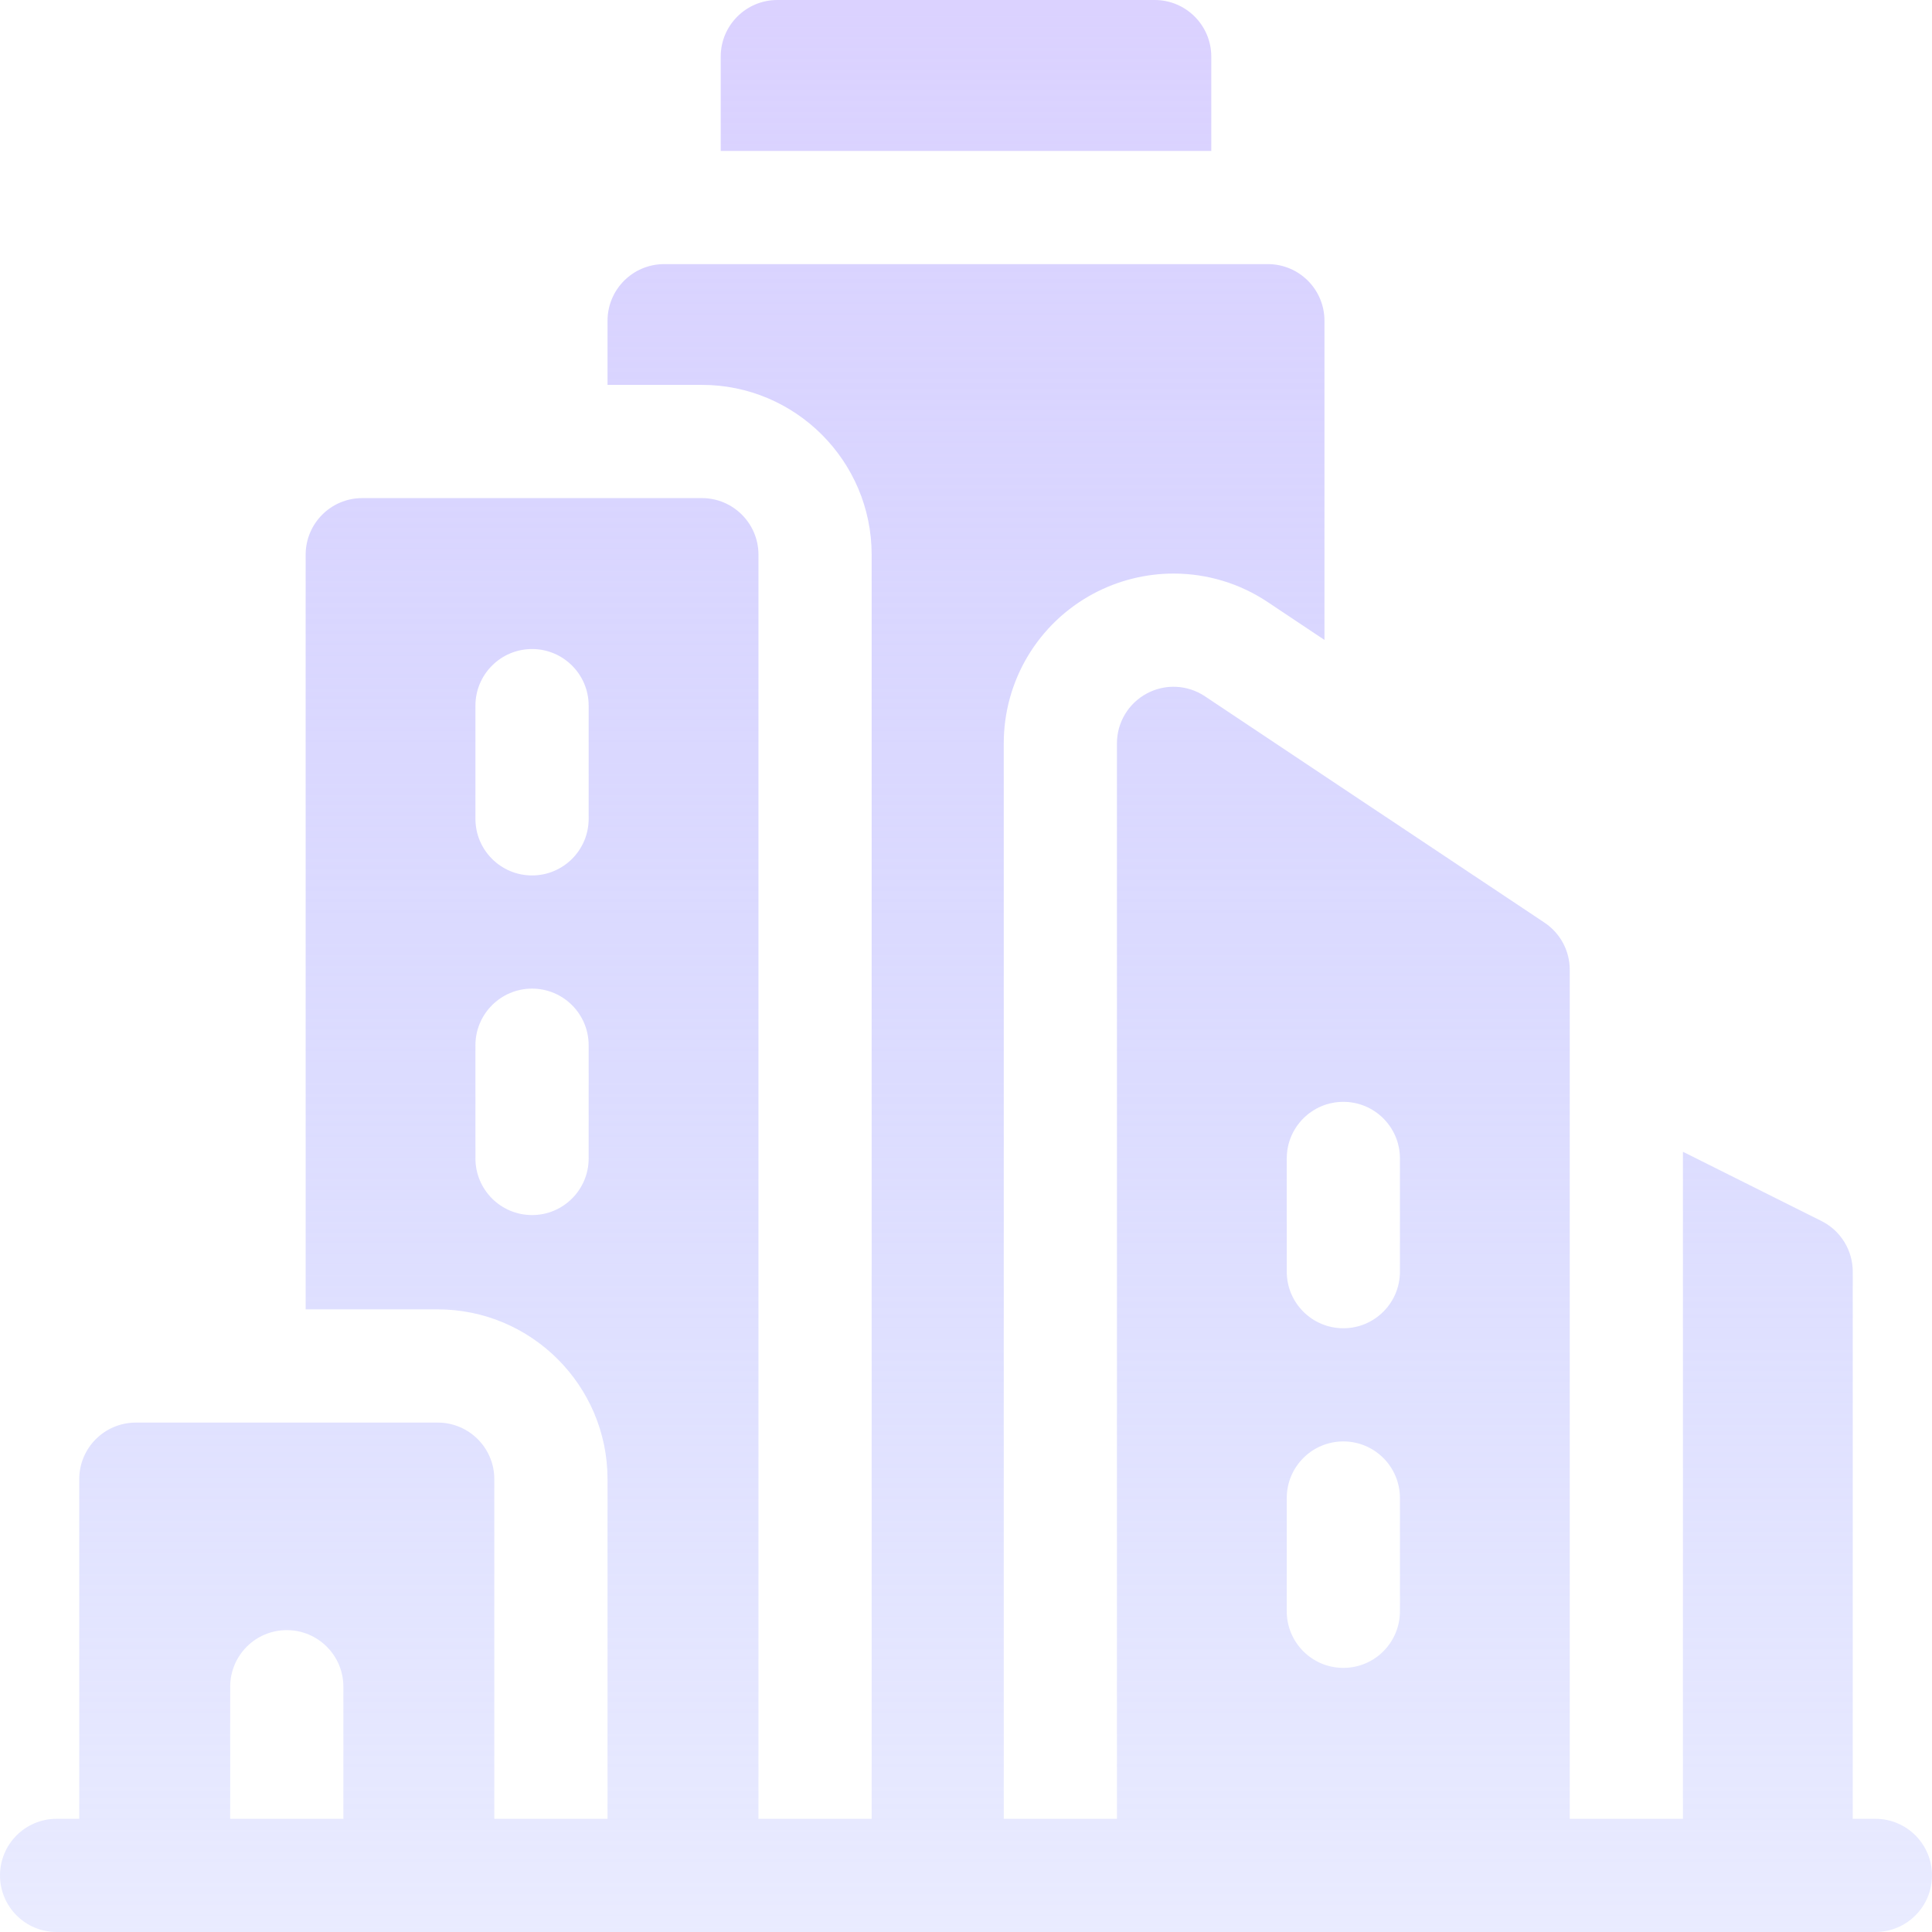 <svg width="48" height="48" viewBox="0 0 48 48" fill="none" xmlns="http://www.w3.org/2000/svg">
<path d="M30.094 1.406C30.094 0.63 29.464 0 28.688 0H19.312C18.536 0 17.906 0.63 17.906 1.406V3.75H30.094V1.406Z" fill="url(#paint0_linear_39_6970)"/>
<path d="M46.594 45.188H46.031V31.594C46.031 31.061 45.73 30.574 45.254 30.336L41.812 28.615V45.188H39V24.094C39 23.623 38.765 23.184 38.374 22.924L29.936 17.299C29.505 17.011 28.95 16.984 28.493 17.229C28.035 17.474 27.75 17.95 27.75 18.469V45.188H24.938V18.469C24.938 16.91 25.791 15.485 27.166 14.749C27.776 14.423 28.464 14.25 29.156 14.25C29.992 14.25 30.802 14.495 31.497 14.959L32.906 15.899V7.969C32.906 7.192 32.277 6.562 31.5 6.562H16.5C15.723 6.562 15.094 7.192 15.094 7.969V9.562H17.438C19.764 9.562 21.656 11.455 21.656 13.781V45.188H18.844V13.781C18.844 13.005 18.214 12.375 17.438 12.375H9C8.223 12.375 7.594 13.005 7.594 13.781V32.531H10.875C13.201 32.531 15.094 34.424 15.094 36.75V45.188H12.281V36.75C12.281 35.973 11.652 35.344 10.875 35.344H3.375C2.598 35.344 1.969 35.973 1.969 36.75V45.188H1.406C0.63 45.188 0 45.817 0 46.594C0 47.37 0.63 48 1.406 48H46.594C47.37 48 48 47.37 48 46.594C48 45.817 47.37 45.188 46.594 45.188ZM31.969 28.781C31.969 28.005 32.598 27.375 33.375 27.375C34.152 27.375 34.781 28.005 34.781 28.781V31.594C34.781 32.37 34.152 33 33.375 33C32.598 33 31.969 32.37 31.969 31.594V28.781ZM31.969 37.219C31.969 36.442 32.598 35.812 33.375 35.812C34.152 35.812 34.781 36.442 34.781 37.219V40.031C34.781 40.808 34.152 41.438 33.375 41.438C32.598 41.438 31.969 40.808 31.969 40.031V37.219ZM14.625 28.781C14.625 29.558 13.995 30.188 13.219 30.188C12.442 30.188 11.812 29.558 11.812 28.781V25.969C11.812 25.192 12.442 24.562 13.219 24.562C13.995 24.562 14.625 25.192 14.625 25.969V28.781ZM14.625 20.344C14.625 21.12 13.995 21.75 13.219 21.75C12.442 21.75 11.812 21.12 11.812 20.344V17.531C11.812 16.755 12.442 16.125 13.219 16.125C13.995 16.125 14.625 16.755 14.625 17.531V20.344ZM5.719 41.906C5.719 41.13 6.348 40.5 7.125 40.5C7.902 40.5 8.531 41.13 8.531 41.906V45.188H5.719V41.906Z" fill="url(#paint1_linear_39_6970)"/>
<defs>
<linearGradient id="paint0_linear_39_6970" x1="24" y1="0" x2="24" y2="48" gradientUnits="userSpaceOnUse">
<stop stop-color="#DBD2FF"/>
<stop offset="1" stop-color="#B4BBFF" stop-opacity="0.29"/>
</linearGradient>
<linearGradient id="paint1_linear_39_6970" x1="24" y1="0" x2="24" y2="48" gradientUnits="userSpaceOnUse">
<stop stop-color="#DBD2FF"/>
<stop offset="1" stop-color="#B4BBFF" stop-opacity="0.29"/>
</linearGradient>
</defs>
</svg>
